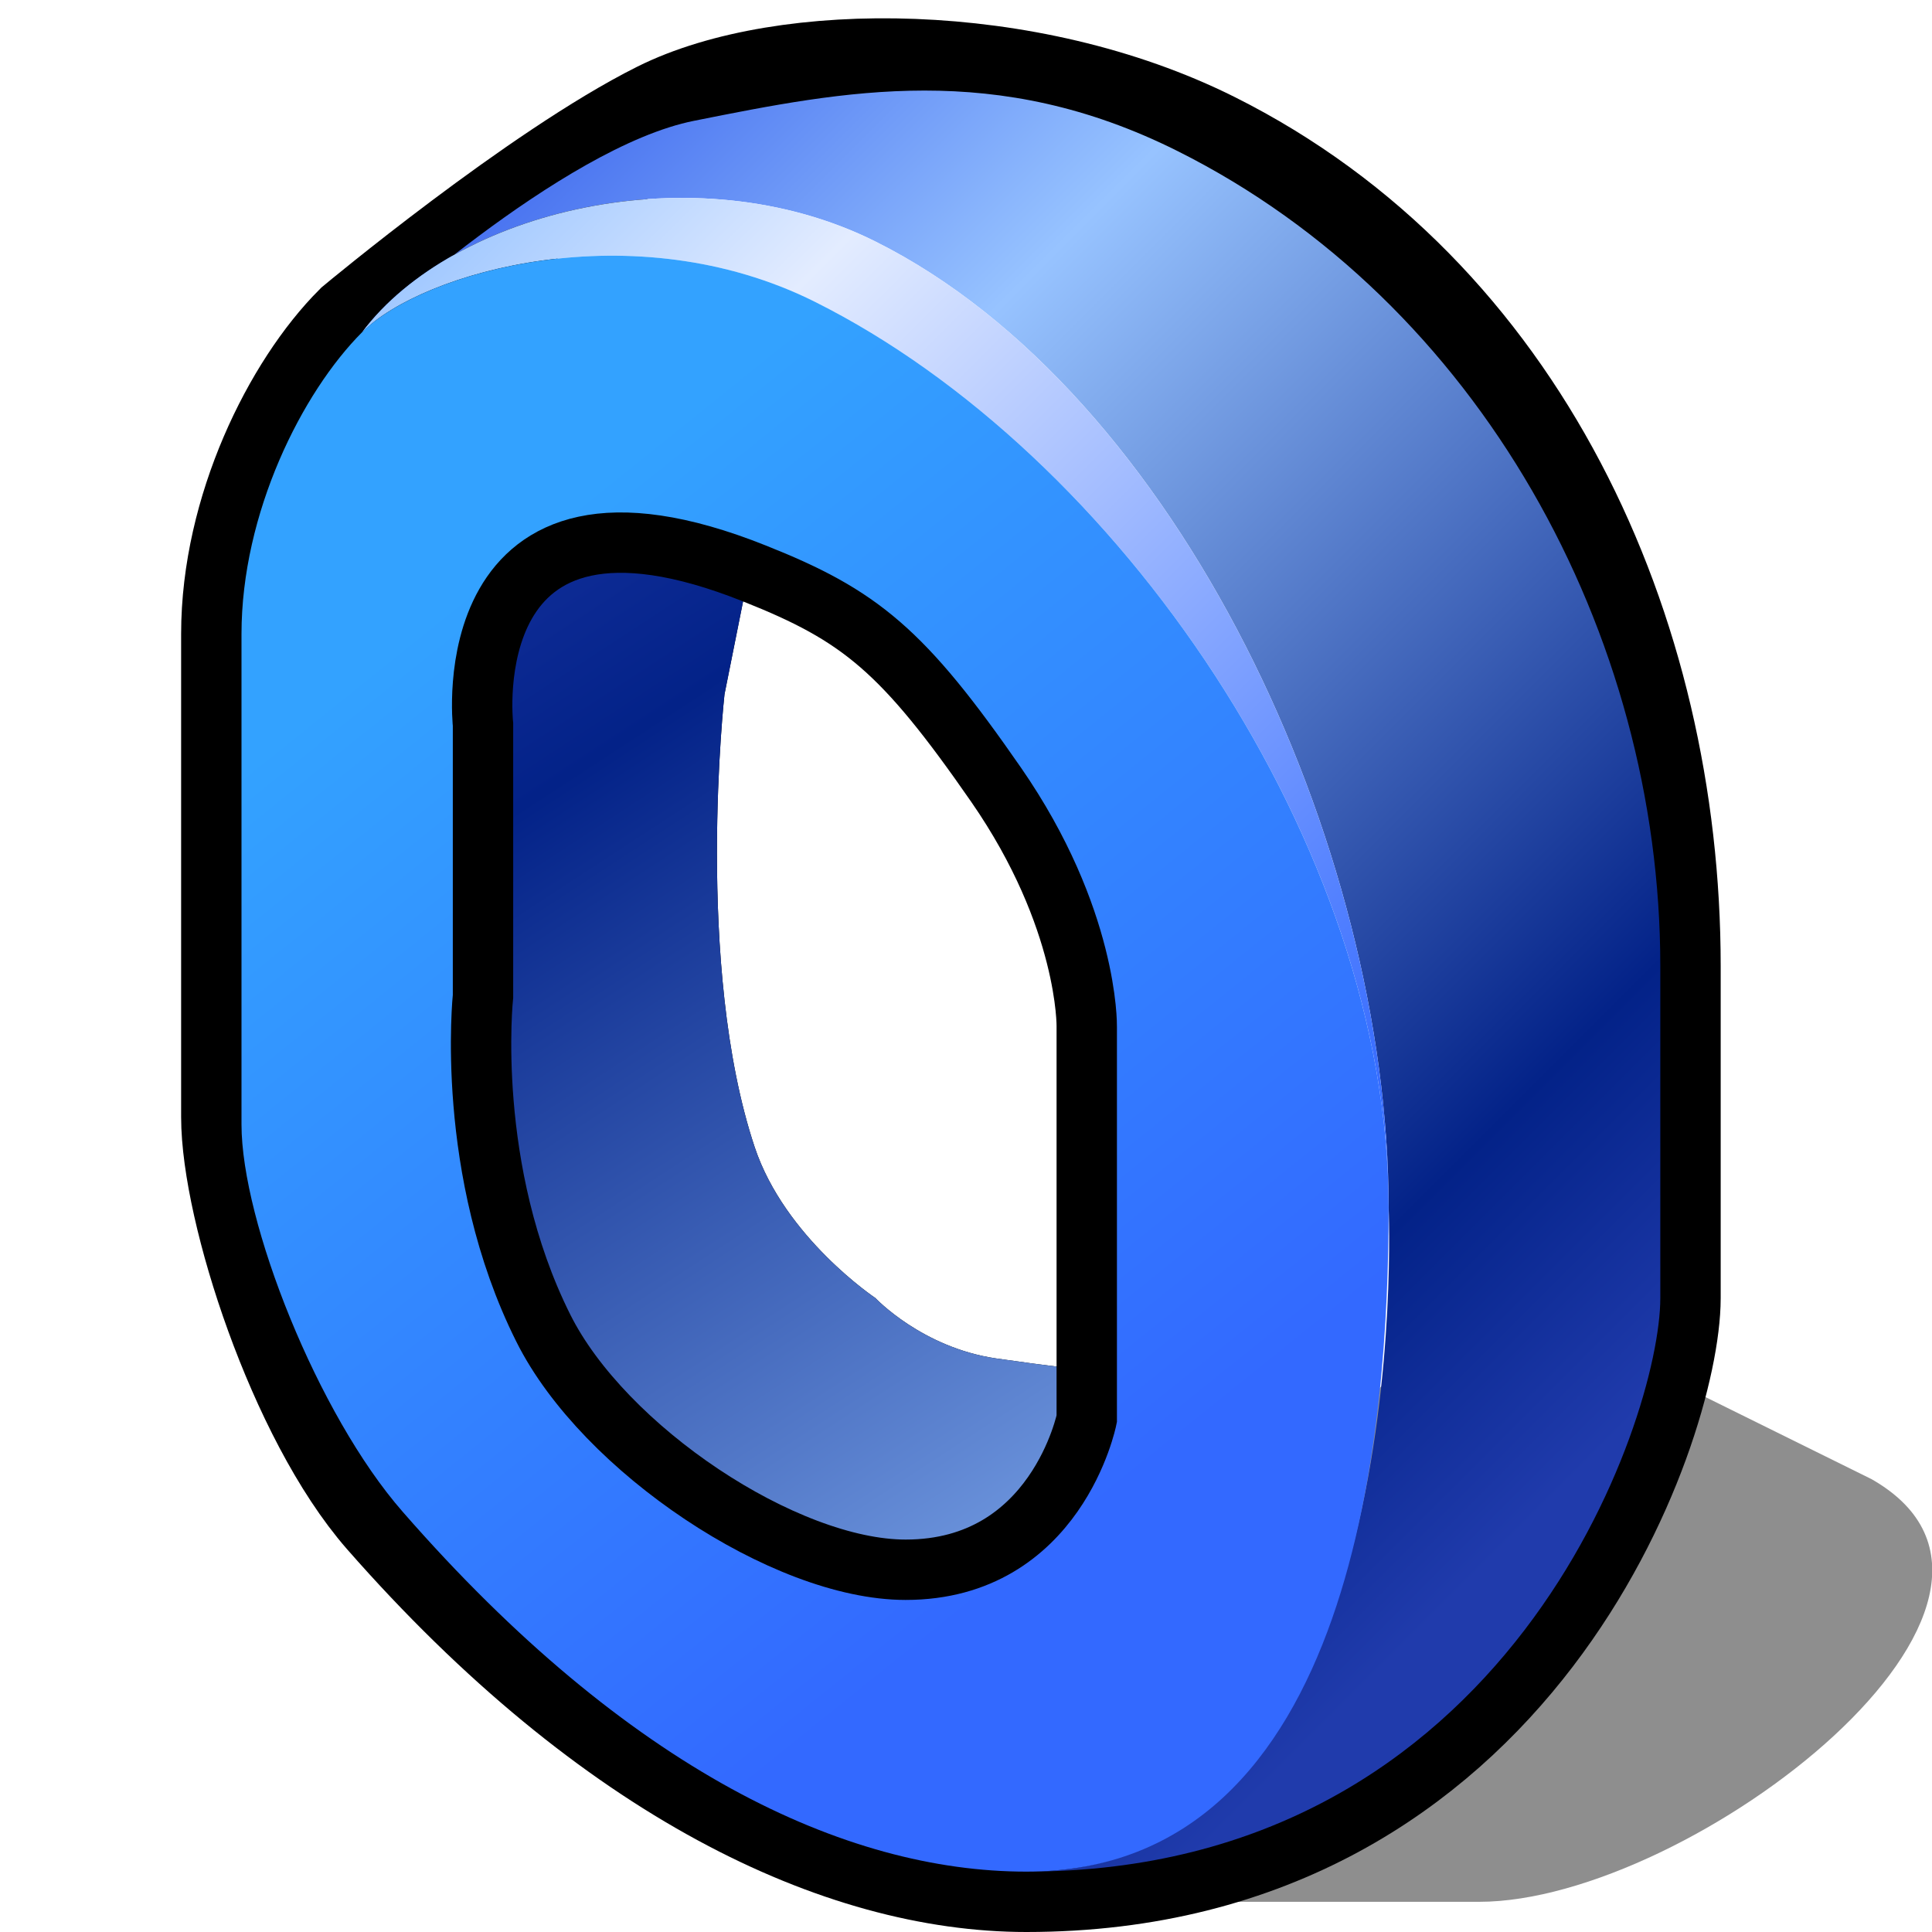 <?xml version="1.0" encoding="UTF-8" standalone="yes"?>
<svg version="1.1" width="64" height="64" color-interpolation="linearRGB"
     xmlns:svg="http://www.w3.org/2000/svg" xmlns="http://www.w3.org/2000/svg">
 <g>
  <path style="fill:#000000; fill-opacity:0.443"
        d="M62 49L49.03 42.59L29 63H49C56 63 69 53 62 49z"
  />
  <path style="fill:none; stroke:#000000; stroke-width:4"
        d="M49 43V32C49 21 44 10 34 5C28 2 20 2 16 4C12 6 6 11 6 11C4 13 2 17 2 21V37C2 40 4.17 46.76 7 50C14.48 58.53 22 62 28 62C44.02 62 49 47 49 43z"
        transform="matrix(1,0,0,1,6,0)"
  />
  <linearGradient id="gradient0" gradientUnits="userSpaceOnUse" x1="66.16" y1="-91.87" x2="126.58" y2="-31.44">
   <stop offset="0.255" stop-color="#1942e7"/>
   <stop offset="0.521" stop-color="#97c3ff"/>
   <stop offset="0.882" stop-color="#032288"/>
   <stop offset="1" stop-color="#203bac"/>
  </linearGradient>
  <path style="fill:url(#gradient0)"
        d="M49 43V32C49 21 43 10 33 5C27 2 22 3 17 4C12.6 4.87 6 11 6 11C9 7 17 5 23 8C33 13 40 28 40 40C40 40 41 62 28 62C44 62 49 47 49 43z"
        transform="matrix(1,0,0,1,6,0)"
  />
  <linearGradient id="gradient1" gradientUnits="userSpaceOnUse" x1="11.68" y1="2.98" x2="42.65" y2="33.95">
   <stop offset="0" stop-color="#97c3ff"/>
   <stop offset="0.247" stop-color="#e3ecff"/>
   <stop offset="1" stop-color="#3369ff"/>
  </linearGradient>
  <path style="fill:url(#gradient1)"
        d="M40 40C40 28 33 13 23 8C17 5 9 7 6 11C8 9 15 7 21 10C31 15 40 28 40 40z"
        transform="matrix(1,0,0,1,6,0)"
  />
  <path style="fill:#000000"
        d="M19 18L18 23C18 23 17 32 19 38C20 41 23 43 23 43C23 43 24.54 44.64 27 45C34 46 30 45 30 45V48C30 48 30.02 51.18 26 52C21 53 14 49 11 42C9.74 39.07 10 34 10 34V22C10 22 10 20.99 12 19C14 17 14 18 14 18H19z"
        transform="matrix(1,0,0,1,6,0)"
  />
  <linearGradient id="gradient2" gradientUnits="userSpaceOnUse" x1="7.86" y1="129.68" x2="-47.12" y2="45.61">
   <stop offset="0.251" stop-color="#1942e7"/>
   <stop offset="0.427" stop-color="#97c3ff"/>
   <stop offset="0.839" stop-color="#032288"/>
   <stop offset="1" stop-color="#203bac"/>
  </linearGradient>
  <path style="fill:url(#gradient2)"
        d="M19 18L18 23C18 23 17 32 19 38C20 41 23 43 23 43C23 43 24.54 44.64 27 45C34 46 30 45 30 45V48C30 48 30.02 51.18 26 52C21 53 14 49 11 42C9.74 39.07 10 34 10 34V22C10 22 10 20.99 12 19C14 17 14 18 14 18H19z"
        transform="matrix(1,0,0,1,6,0)"
  />
  <linearGradient id="gradient3" gradientUnits="userSpaceOnUse" x1="83.95" y1="-58.27" x2="122.26" y2="-10.65">
   <stop offset="0.227" stop-color="#33a2ff"/>
   <stop offset="0.831" stop-color="#3369ff"/>
  </linearGradient>
  <path style="fill:url(#gradient3)"
        d="M2 21V37.25C2 40.47 4.52 46.86 7.34 50.08C14.81 58.64 22 62 28 62C39 62 40 47 40 40C40 38.84 30 37 30 37C30 40 30.63 46.36 30 48C28 53 25 53 22 52C21 51.66 13.68 46.36 12 43C10 39 8 24.95 11 20C12.29 17.83 14 17 22 20C23.01 20.37 23.96 21.26 26 24C28.01 26.71 29 31 29 31L30 38L40 40C40 28 31 15 21 10C15 7 8 9 6 11C4 13 2 17 2 21z"
        transform="matrix(1,0,0,1,6,0)"
  />
  <path style="fill:none; stroke:#000000; stroke-width:2"
        d="M10 33V24C10 24 9 15 19 19C22.5 20.39 23.91 21.54 27 26C30.06 30.42 30 34 30 34V47C30 47 29 52 24 52C20 52 14 48 12 44C9.38 38.77 10 33 10 33z"
        transform="matrix(1,0,0,1,6,0)"
  />
 </g>
</svg>
